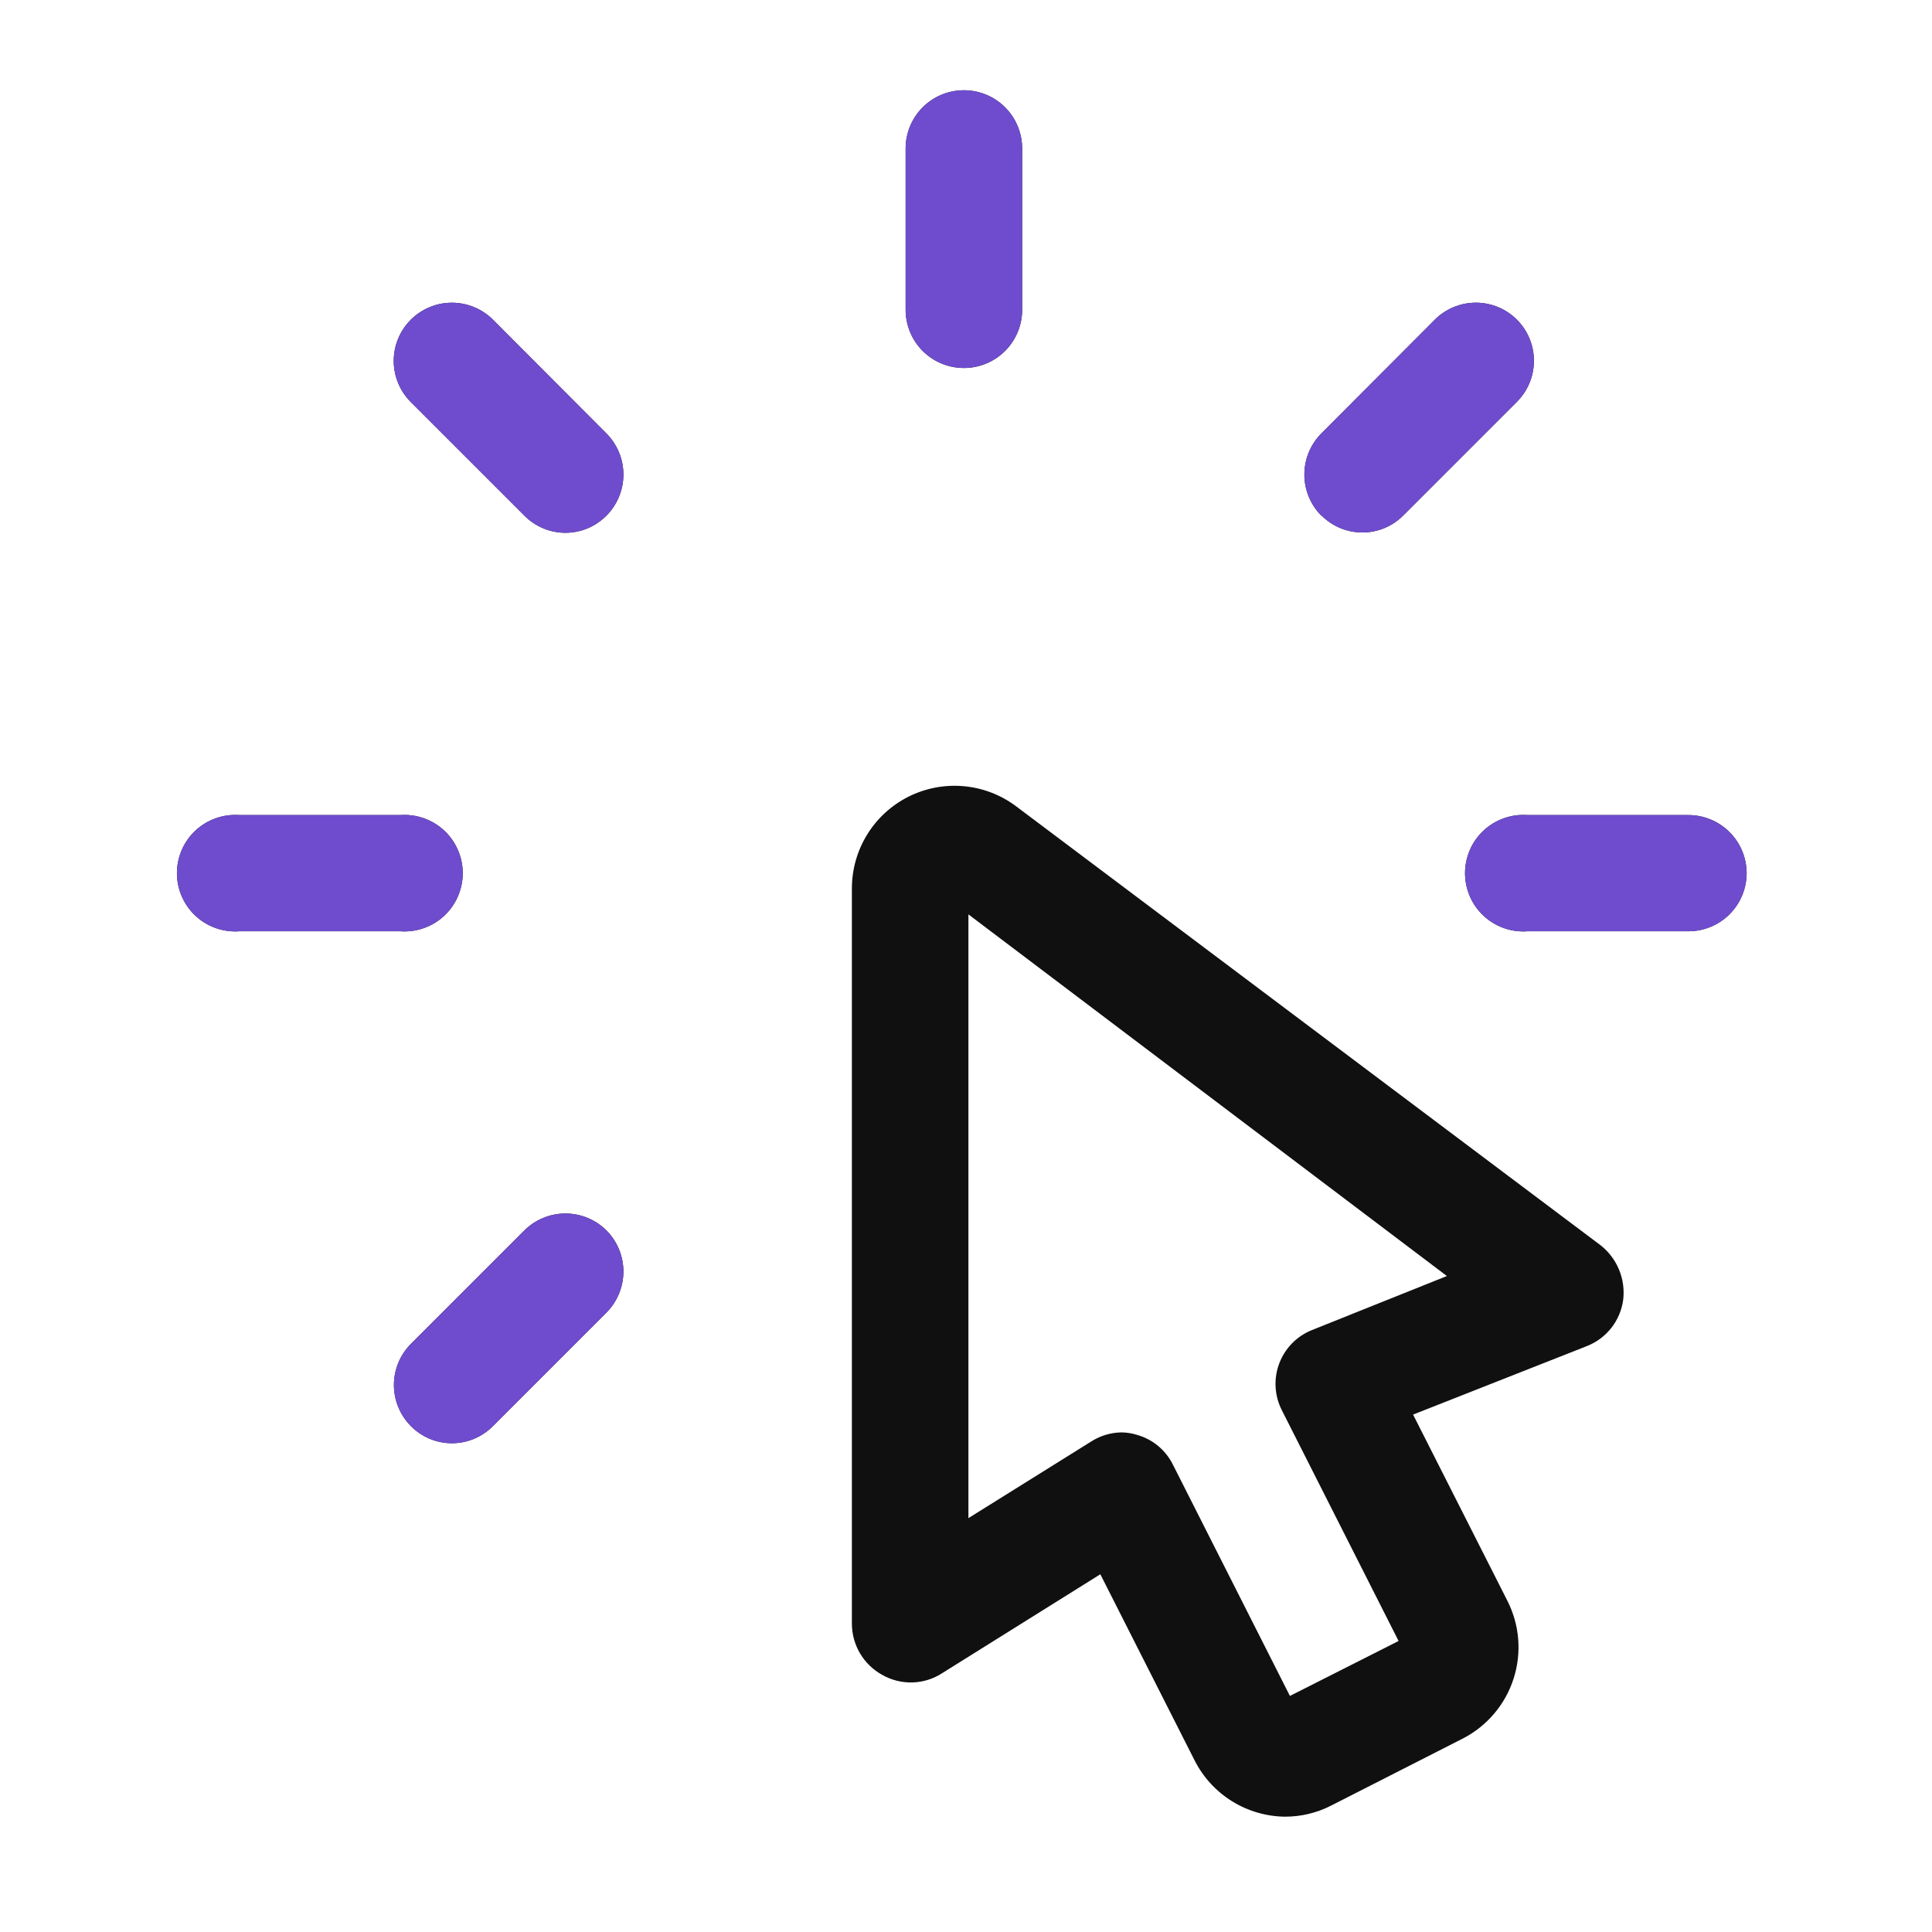 <svg width="64" height="64" viewBox="0 0 64 64" fill="none" xmlns="http://www.w3.org/2000/svg">
<path d="M53.02 41.25L33.66 26.71C33.155 26.331 32.554 26.1 31.925 26.044C31.297 25.987 30.664 26.107 30.099 26.389C29.535 26.671 29.06 27.105 28.728 27.642C28.396 28.18 28.22 28.799 28.22 29.43V53.79C28.221 54.135 28.315 54.474 28.49 54.771C28.666 55.068 28.918 55.313 29.22 55.48C29.526 55.656 29.875 55.743 30.229 55.733C30.582 55.722 30.925 55.614 31.22 55.42L36.45 52.15L39.57 58.31C39.85 58.867 40.279 59.336 40.808 59.666C41.337 59.995 41.947 60.173 42.57 60.18C43.102 60.18 43.627 60.053 44.1 59.81L48.46 57.59C49.26 57.178 49.864 56.465 50.139 55.609C50.415 54.752 50.34 53.821 49.93 53.02L46.81 46.86L52.57 44.59C52.888 44.465 53.167 44.257 53.378 43.988C53.589 43.719 53.724 43.399 53.77 43.06C53.811 42.719 53.763 42.374 53.632 42.057C53.501 41.74 53.29 41.462 53.02 41.25ZM43.46 44.06C43.213 44.159 42.989 44.308 42.802 44.498C42.616 44.689 42.471 44.916 42.377 45.165C42.283 45.414 42.241 45.68 42.256 45.946C42.27 46.212 42.34 46.472 42.46 46.71L46.33 54.36L42.73 56.18L38.86 48.53C38.742 48.288 38.574 48.073 38.367 47.901C38.161 47.729 37.919 47.602 37.66 47.53C37.495 47.479 37.323 47.452 37.15 47.45C36.795 47.455 36.449 47.559 36.15 47.75L32.08 50.29V30.29L47.93 42.27L43.46 44.06ZM13.26 30.85H7.93C7.666 30.869 7.4 30.833 7.15 30.745C6.9 30.657 6.671 30.519 6.476 30.338C6.282 30.157 6.128 29.939 6.022 29.695C5.916 29.452 5.861 29.19 5.861 28.925C5.861 28.66 5.916 28.398 6.022 28.154C6.128 27.911 6.282 27.693 6.476 27.512C6.671 27.331 6.9 27.193 7.15 27.105C7.4 27.017 7.666 26.981 7.93 27H13.26C13.524 26.981 13.79 27.017 14.04 27.105C14.29 27.193 14.519 27.331 14.714 27.512C14.908 27.693 15.062 27.911 15.168 28.154C15.274 28.398 15.329 28.66 15.329 28.925C15.329 29.19 15.274 29.452 15.168 29.695C15.062 29.939 14.908 30.157 14.714 30.338C14.519 30.519 14.29 30.657 14.04 30.745C13.79 30.833 13.524 30.869 13.26 30.85ZM57.86 28.92C57.86 29.173 57.81 29.424 57.713 29.659C57.616 29.893 57.474 30.105 57.295 30.285C57.115 30.464 56.903 30.606 56.669 30.703C56.434 30.8 56.184 30.85 55.93 30.85H50.6C50.336 30.869 50.07 30.833 49.82 30.745C49.57 30.657 49.341 30.519 49.147 30.338C48.952 30.157 48.797 29.939 48.692 29.695C48.586 29.452 48.531 29.19 48.531 28.925C48.531 28.66 48.586 28.398 48.692 28.154C48.797 27.911 48.952 27.693 49.147 27.512C49.341 27.331 49.57 27.193 49.82 27.105C50.07 27.017 50.336 26.981 50.6 27H55.93C56.44 27 56.929 27.202 57.291 27.562C57.653 27.922 57.857 28.41 57.86 28.92ZM20.09 40.76C20.449 41.121 20.651 41.61 20.651 42.12C20.651 42.63 20.449 43.118 20.09 43.48L16.33 47.24C16.152 47.42 15.941 47.563 15.707 47.661C15.474 47.759 15.223 47.809 14.97 47.809C14.717 47.809 14.466 47.759 14.233 47.661C13.999 47.563 13.788 47.42 13.61 47.24C13.251 46.878 13.049 46.389 13.049 45.88C13.049 45.37 13.251 44.882 13.61 44.52L17.37 40.76C17.732 40.401 18.22 40.199 18.73 40.199C19.24 40.199 19.729 40.401 20.09 40.76ZM43.77 17.08C43.411 16.718 43.209 16.23 43.209 15.72C43.209 15.21 43.411 14.722 43.77 14.36L47.53 10.59C47.891 10.229 48.38 10.027 48.89 10.027C49.4 10.027 49.889 10.229 50.25 10.59C50.611 10.951 50.813 11.44 50.813 11.95C50.813 12.46 50.611 12.949 50.25 13.31L46.49 17.07C46.312 17.25 46.101 17.393 45.867 17.491C45.634 17.589 45.383 17.639 45.13 17.639C44.877 17.639 44.626 17.589 44.393 17.491C44.159 17.393 43.948 17.25 43.77 17.07V17.08ZM30 10.26V4.92C30 4.408 30.203 3.917 30.565 3.555C30.927 3.193 31.418 2.99 31.93 2.99C32.442 2.99 32.933 3.193 33.295 3.555C33.657 3.917 33.86 4.408 33.86 4.92V10.26C33.86 10.772 33.657 11.263 33.295 11.625C32.933 11.987 32.442 12.19 31.93 12.19C31.418 12.19 30.927 11.987 30.565 11.625C30.203 11.263 30 10.772 30 10.26ZM20.09 14.36C20.449 14.722 20.651 15.21 20.651 15.72C20.651 16.23 20.449 16.718 20.09 17.08C19.912 17.26 19.701 17.403 19.467 17.501C19.234 17.599 18.983 17.649 18.73 17.649C18.477 17.649 18.226 17.599 17.993 17.501C17.759 17.403 17.548 17.26 17.37 17.08L13.61 13.32C13.248 12.959 13.044 12.47 13.043 11.959C13.042 11.447 13.244 10.957 13.605 10.595C13.966 10.233 14.455 10.029 14.966 10.028C15.477 10.027 15.968 10.229 16.33 10.59L20.09 14.36Z" fill="#101010"/>
<path d="M13.26 30.85H7.93C7.666 30.869 7.4 30.833 7.15 30.745C6.9 30.657 6.671 30.519 6.476 30.338C6.282 30.157 6.128 29.939 6.022 29.695C5.916 29.452 5.861 29.19 5.861 28.925C5.861 28.66 5.916 28.398 6.022 28.154C6.128 27.911 6.282 27.693 6.476 27.512C6.671 27.331 6.9 27.193 7.15 27.105C7.4 27.017 7.666 26.981 7.93 27H13.26C13.524 26.981 13.79 27.017 14.04 27.105C14.29 27.193 14.519 27.331 14.714 27.512C14.908 27.693 15.062 27.911 15.168 28.154C15.274 28.398 15.329 28.66 15.329 28.925C15.329 29.19 15.274 29.452 15.168 29.695C15.062 29.939 14.908 30.157 14.714 30.338C14.519 30.519 14.29 30.657 14.04 30.745C13.79 30.833 13.524 30.869 13.26 30.85ZM57.86 28.92C57.86 29.173 57.81 29.424 57.713 29.659C57.616 29.893 57.474 30.105 57.295 30.285C57.115 30.464 56.903 30.606 56.669 30.703C56.434 30.8 56.184 30.85 55.93 30.85H50.6C50.336 30.869 50.07 30.833 49.82 30.745C49.57 30.657 49.341 30.519 49.147 30.338C48.952 30.157 48.797 29.939 48.692 29.695C48.586 29.452 48.531 29.19 48.531 28.925C48.531 28.66 48.586 28.398 48.692 28.154C48.797 27.911 48.952 27.693 49.147 27.512C49.341 27.331 49.57 27.193 49.82 27.105C50.07 27.017 50.336 26.981 50.6 27H55.93C56.44 27 56.929 27.202 57.291 27.562C57.653 27.922 57.857 28.41 57.86 28.92ZM20.09 40.76C20.449 41.121 20.651 41.61 20.651 42.12C20.651 42.63 20.449 43.118 20.09 43.48L16.33 47.24C16.152 47.42 15.941 47.563 15.707 47.661C15.474 47.759 15.223 47.809 14.97 47.809C14.717 47.809 14.466 47.759 14.233 47.661C13.999 47.563 13.788 47.42 13.61 47.24C13.251 46.878 13.049 46.389 13.049 45.88C13.049 45.37 13.251 44.882 13.61 44.52L17.37 40.76C17.732 40.401 18.22 40.199 18.73 40.199C19.24 40.199 19.729 40.401 20.09 40.76ZM43.77 17.08C43.411 16.718 43.209 16.23 43.209 15.72C43.209 15.21 43.411 14.722 43.77 14.36L47.53 10.59C47.891 10.229 48.38 10.027 48.89 10.027C49.4 10.027 49.889 10.229 50.25 10.59C50.611 10.951 50.813 11.44 50.813 11.95C50.813 12.46 50.611 12.949 50.25 13.31L46.49 17.07C46.312 17.25 46.101 17.393 45.867 17.491C45.634 17.589 45.383 17.639 45.13 17.639C44.877 17.639 44.626 17.589 44.393 17.491C44.159 17.393 43.948 17.25 43.77 17.07V17.08ZM30 10.26V4.92C30 4.408 30.203 3.917 30.565 3.555C30.927 3.193 31.418 2.99 31.93 2.99C32.442 2.99 32.933 3.193 33.295 3.555C33.657 3.917 33.86 4.408 33.86 4.92V10.26C33.86 10.772 33.657 11.263 33.295 11.625C32.933 11.987 32.442 12.19 31.93 12.19C31.418 12.19 30.927 11.987 30.565 11.625C30.203 11.263 30 10.772 30 10.26ZM20.09 14.36C20.449 14.722 20.651 15.21 20.651 15.72C20.651 16.23 20.449 16.718 20.09 17.08C19.912 17.26 19.701 17.403 19.467 17.501C19.234 17.599 18.983 17.649 18.73 17.649C18.477 17.649 18.226 17.599 17.993 17.501C17.759 17.403 17.548 17.26 17.37 17.08L13.61 13.32C13.248 12.959 13.044 12.47 13.043 11.959C13.042 11.447 13.244 10.957 13.605 10.595C13.966 10.233 14.455 10.029 14.966 10.028C15.477 10.027 15.968 10.229 16.33 10.59L20.09 14.36Z" fill="#6F4CCE"/>
</svg>
